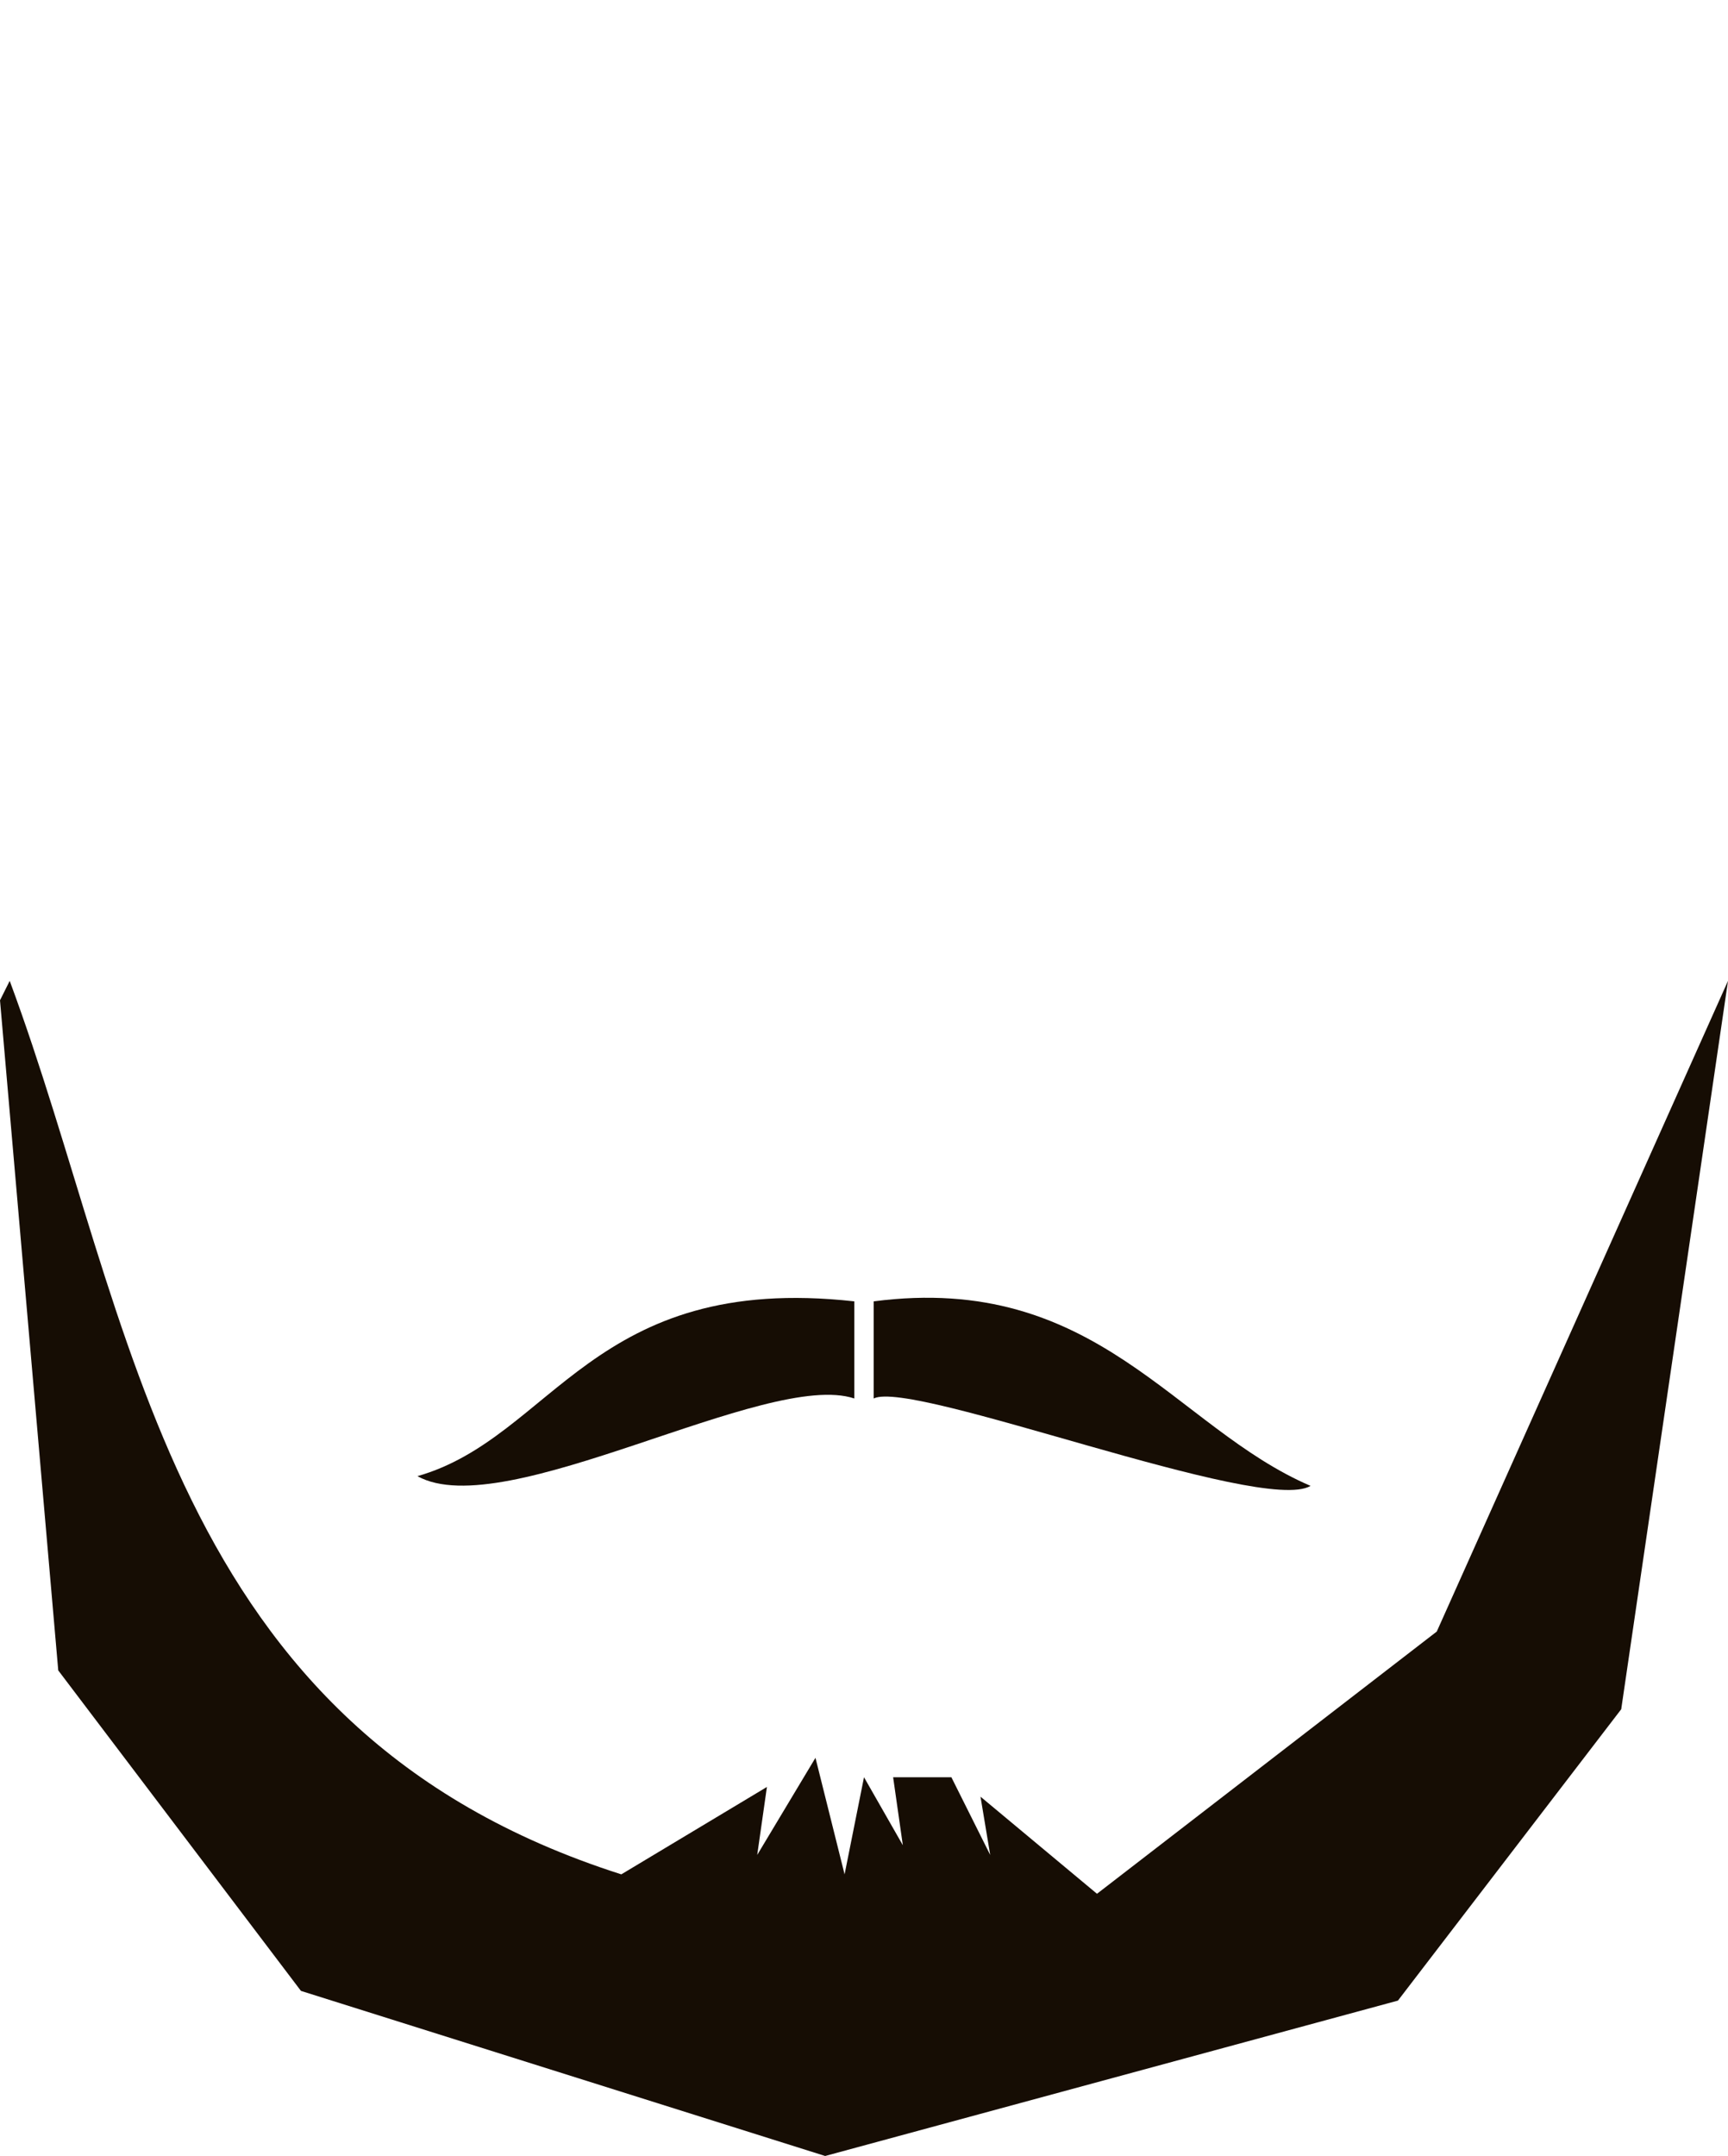 <?xml version="1.0" encoding="UTF-8" standalone="no"?>
<svg
   width="178"
   height="222"
   viewBox="0 0 178 222"
   version="1.1"
   id="svg14"
   sodipodi:docname="cb-layer-1163.svg"
   xmlns:inkscape="http://www.inkscape.org/namespaces/inkscape"
   xmlns:sodipodi="http://sodipodi.sourceforge.net/DTD/sodipodi-0.dtd"
   xmlns="http://www.w3.org/2000/svg"
   xmlns:svg="http://www.w3.org/2000/svg">
  <sodipodi:namedview
     id="namedview16"
     pagecolor="#ffffff"
     bordercolor="#666666"
     borderopacity="1.0"
     inkscape:pageshadow="2"
     inkscape:pageopacity="0.0"
     inkscape:pagecheckerboard="0" />
  <defs
     id="defs2" />
  <g
     transform="translate(0,-1)"
     id="id-99520">
    <g
       transform="translate(0,101)"
       fill="#160d04"
       id="id-99521">
      <path
         d="m 0,3 6,69 25,33 54,17 59,-16 23,-30 11,-75 -30,67 -35,27 -12,-10 c 0,0 1,6 1,6 0,0 -4,-8 -4,-8 h -6 l 1,7 -4,-7 -2,10 -3,-12 -6,10 1,-7 -15,9 C 17,78 14,36 1,1 1,1 0,3 0,3 Z"
         id="id-99522" />
      <path
         d="m 90,34 v 10 c 4,-2 40,12 45,9 C 121,47 113,31 90,34 Z"
         id="path5" />
      <path
         d="M 88,44 C 79,41 52,57 43,52 57,48 61,31 88,34 c 0,3 0,6 0,10 z"
         id="path7" />
    </g>
    <g
       transform="translate(35)"
       fill="#006937"
       id="id-99525">
      <polygon
         points="2,2 2,1 "
         id="polygon10" />
    </g>
  </g>
</svg>

